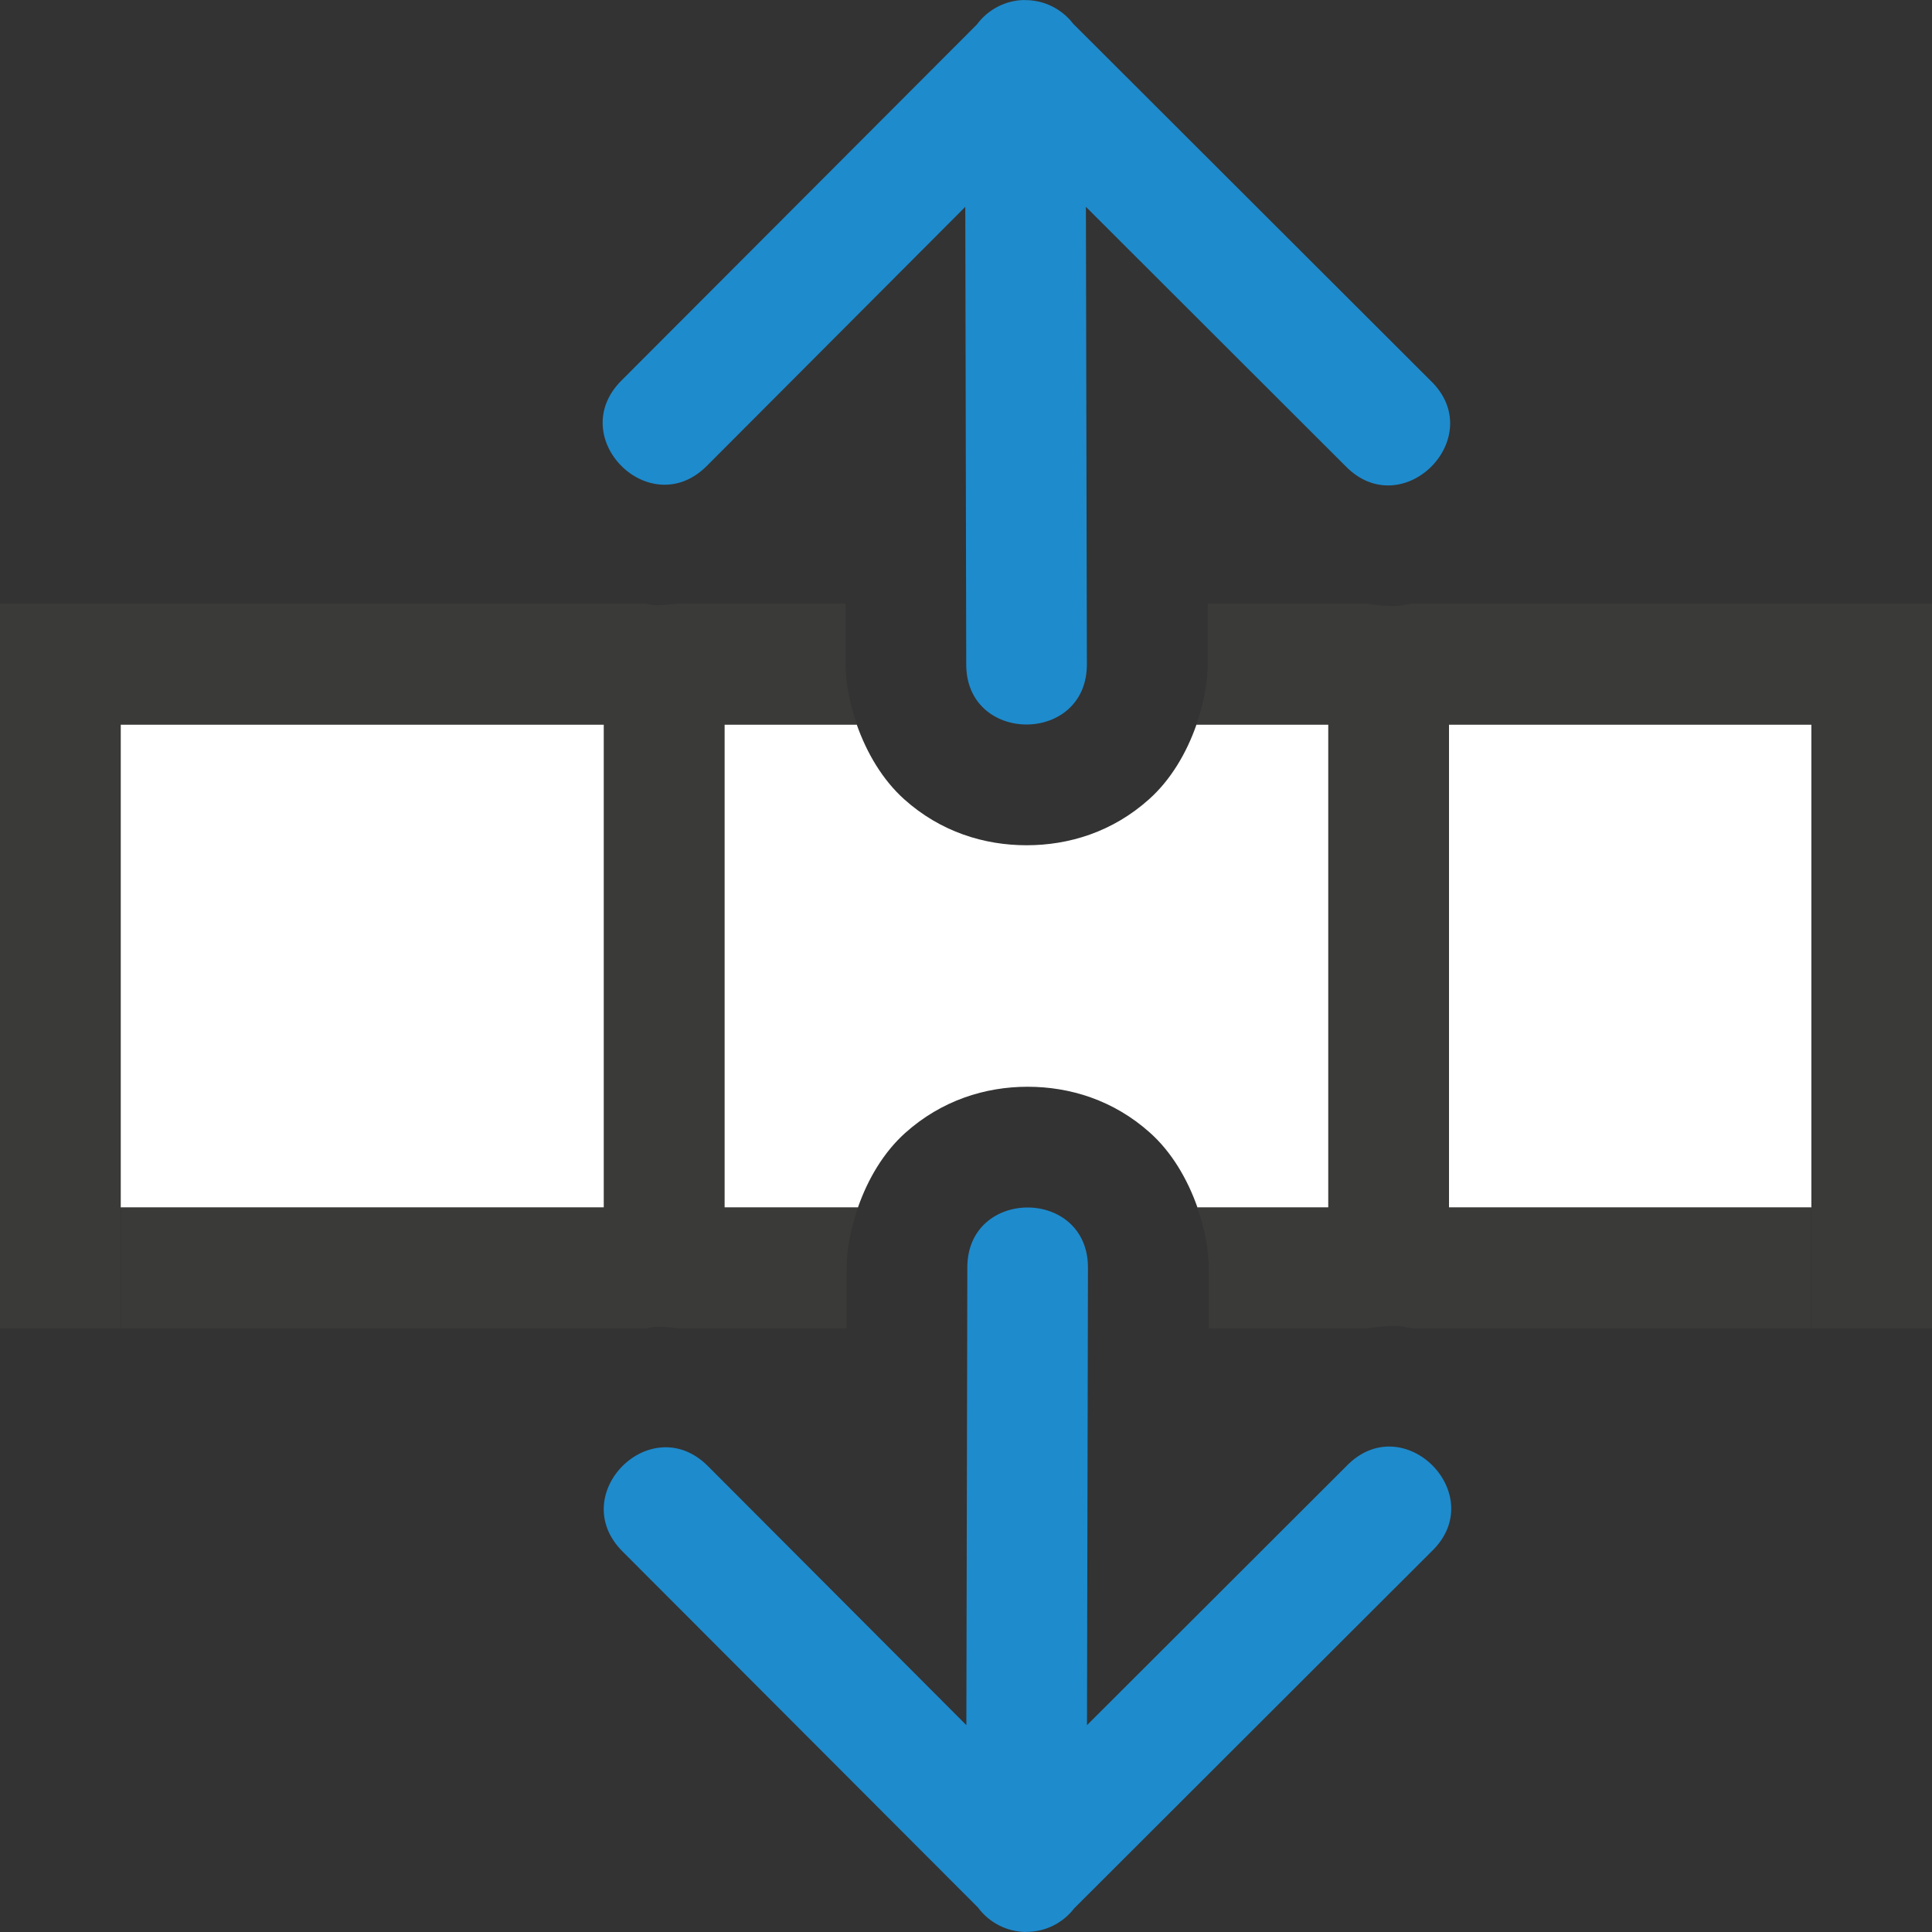 <svg viewBox="0 0 16 16" xmlns="http://www.w3.org/2000/svg"><rect x="0" y="0" width="16" height="16" fill="#333333" stroke="none"/>/&gt;<path d="m1 6v4h6.105c.083-.238.214-.458.391-.617.302-.271.665-.383 1.014-.383s.712.11 1.014.381c.177.158.309.38.393.619h5.084v-4h-5.092c-.083.239-.216.461-.393.619-.302.271-.664.381-1.014.381s-.712-.11-1.014-.381c-.177-.159-.309-.38-.393-.619z" fill="#fff"/><path d="m0 5v1 5h.998v-5h4.002v4h-4v1h4 .357c.025-.003.048-.01.074-.012.06-.003.122.006.184.012h.385 1.012v-.48c-.002-.174.035-.351.094-.52h-1.105v-4h1.096c-.059-.169-.096-.345-.094-.52v-.48h-1.396c-.062.005-.123.015-.184.012-.026-.001-.049-.009-.074-.012zm10.002 0v.48c.002.174-.035.35-.094.52h1.092v4h-1.084c.059.169.096.345.094.52l0.0.48h.99.328c.085-.012.171-.022.254-.018.04.002.075.013.113.018h3.305v-1h-3v-4h3.002v5h.998v-5-1h-4.314c-.038.005-.074.015-.113.018-.083.004-.169-.006-.254-.018z" fill="#3a3a38"/><g fill="#1e8bcd" fill-rule="evenodd"><path d="m8.484 0c-.156.002-.302.078-.394.203l-2.944 2.949c-.471.472.237 1.179.708.706l2.14-2.145.008 3.78c-.01.676 1.008.676.999 0l-.008-3.78 2.148 2.145c.472.489 1.196-.239.704-.708l-2.958-2.954c-.096-.125-.246-.198-.404-.195z"/><path d="m8.493 16c-.156-.003-.302-.078-.394-.203l-2.944-2.949c-.471-.472.237-1.179.708-.706l2.14 2.145.008-3.78c-.01-.676 1.008-.676.999 0l-.008 3.78 2.148-2.145c.472-.489 1.196.239.704.708l-2.958 2.954c-.096.125-.246.198-.404.195z"/></g></svg>
